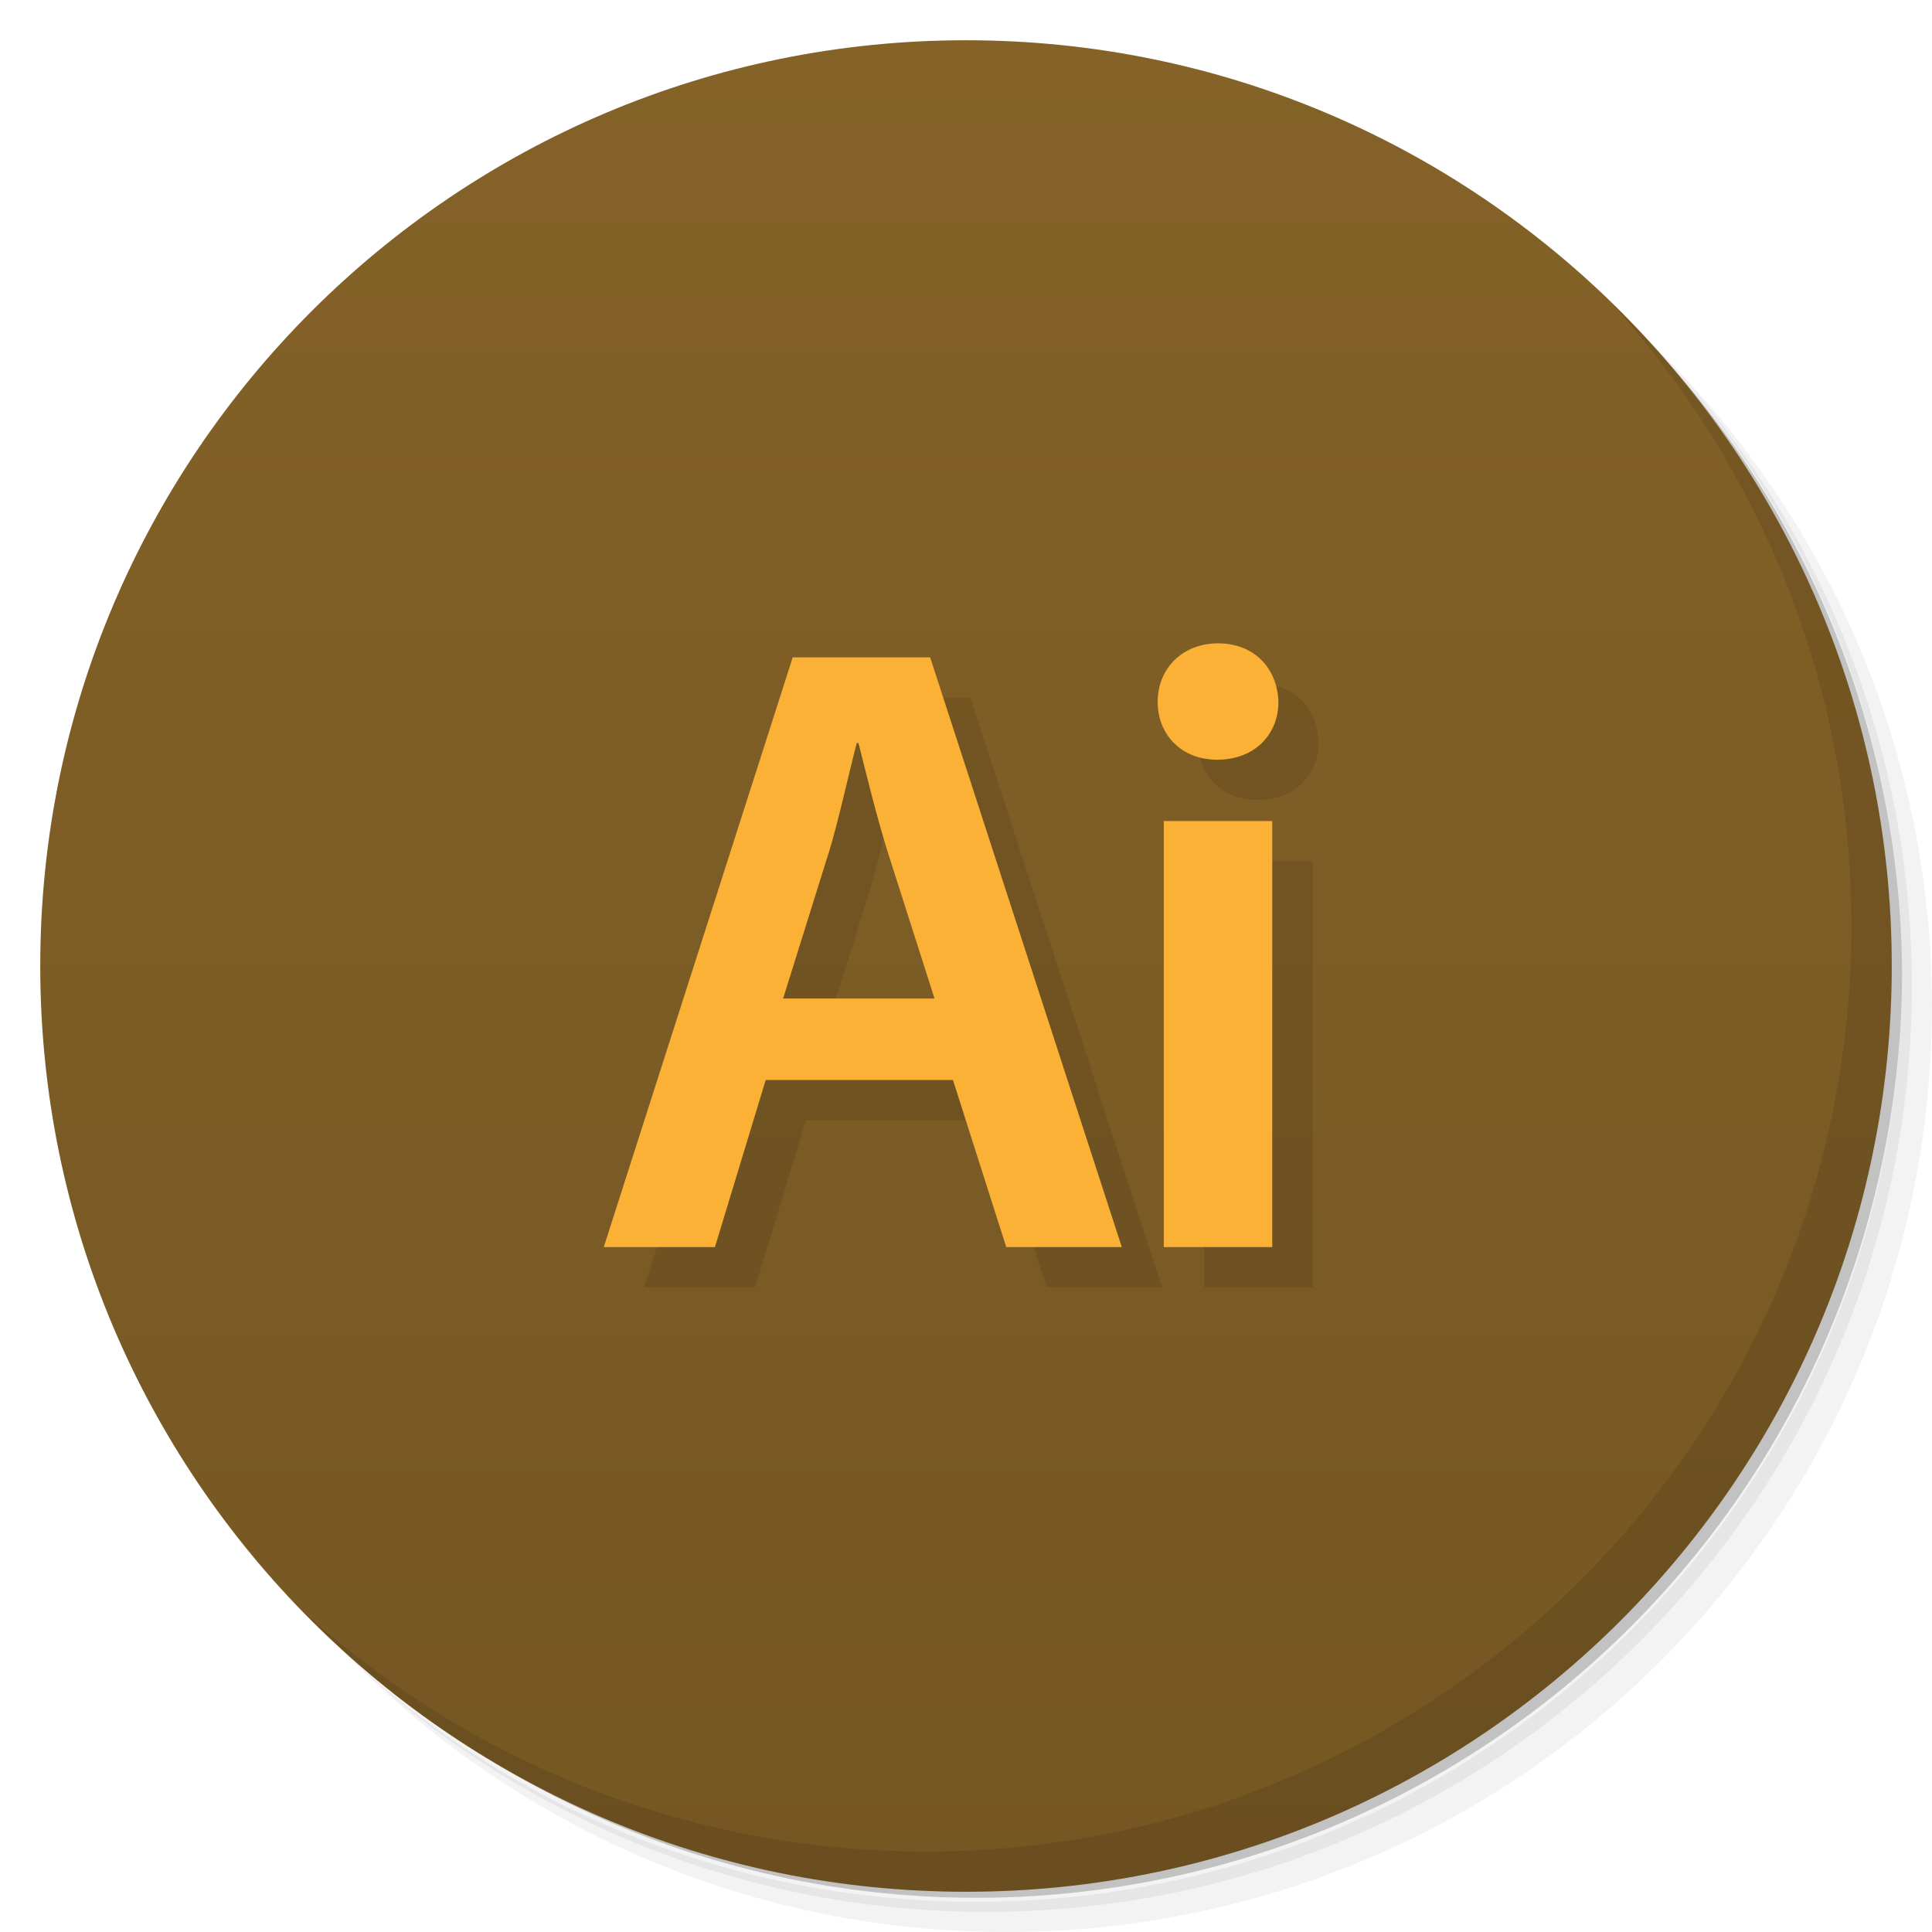 <svg xmlns="http://www.w3.org/2000/svg" viewBox="0 0 48 48">
 <defs>
  <linearGradient id="linearGradient3764" x1="1" x2="47" gradientUnits="userSpaceOnUse" gradientTransform="matrix(0,-1,1,0,-1.5e-6,48)">
   <stop style="stop-color:#755723;stop-opacity:1"/>
   <stop offset="1" style="stop-color:#846228;stop-opacity:1"/>
  </linearGradient>
  <clipPath id="clipPath-069770179">
   <g transform="translate(0,-1004.362)">
    <path d="m -24 13 c 0 1.105 -0.672 2 -1.5 2 -0.828 0 -1.5 -0.895 -1.5 -2 0 -1.105 0.672 -2 1.5 -2 0.828 0 1.5 0.895 1.5 2 z" transform="matrix(15.333,0,0,11.5,415,878.862)" style="fill:#1890d0"/>
   </g>
  </clipPath>
  <clipPath id="clipPath-080639574">
   <g transform="translate(0,-1004.362)">
    <path d="m -24 13 c 0 1.105 -0.672 2 -1.5 2 -0.828 0 -1.5 -0.895 -1.5 -2 0 -1.105 0.672 -2 1.5 -2 0.828 0 1.5 0.895 1.5 2 z" transform="matrix(15.333,0,0,11.5,415,878.862)" style="fill:#1890d0"/>
   </g>
  </clipPath>
  <clipPath id="clip1">
   <path d="m 15 16 l 13 0 l 0 15 l -13 0 m 0 -15"/>
  </clipPath>
  <clipPath id="clip2">
   <path d="m 19.695 16.332 l -4.695 14.652 l 2.762 0 l 1.262 -4.152 l 4.652 0 l 1.324 4.152 l 2.871 0 l -4.762 -14.652 m -2.523 4.871 c 0.262 -0.871 0.48 -1.895 0.699 -2.742 l 0.043 0 c 0.215 0.848 0.457 1.848 0.738 2.742 l 1.152 3.605 l -3.762 0 l 1.129 -3.609 m 0 0.004"/>
  </clipPath>
  <clipPath id="clip3">
   <path d="m 28 15 l 4 0 l 0 16 l -4 0 m 0 -16"/>
  </clipPath>
  <clipPath id="clip4">
   <path d="m 28.762 17.441 c 0 0.805 0.586 1.434 1.477 1.434 c 0.934 0 1.523 -0.629 1.523 -1.434 c -0.023 -0.828 -0.59 -1.457 -1.5 -1.457 c -0.891 0 -1.5 0.629 -1.5 1.457 m 0.152 13.543 l 2.695 0 l 0 -10.586 l -2.695 0 m 0 10.586"/>
  </clipPath>
 </defs>
 <g>
  <path d="m 36.31 5 c 5.859 4.062 9.688 10.831 9.688 18.5 c 0 12.426 -10.07 22.5 -22.5 22.5 c -7.669 0 -14.438 -3.828 -18.5 -9.688 c 1.037 1.822 2.306 3.499 3.781 4.969 c 4.085 3.712 9.514 5.969 15.469 5.969 c 12.703 0 23 -10.298 23 -23 c 0 -5.954 -2.256 -11.384 -5.969 -15.469 c -1.469 -1.475 -3.147 -2.744 -4.969 -3.781 z m 4.969 3.781 c 3.854 4.113 6.219 9.637 6.219 15.719 c 0 12.703 -10.297 23 -23 23 c -6.081 0 -11.606 -2.364 -15.719 -6.219 c 4.16 4.144 9.883 6.719 16.219 6.719 c 12.703 0 23 -10.298 23 -23 c 0 -6.335 -2.575 -12.06 -6.719 -16.219 z" style="opacity:0.05"/>
  <path d="m 41.28 8.781 c 3.712 4.085 5.969 9.514 5.969 15.469 c 0 12.703 -10.297 23 -23 23 c -5.954 0 -11.384 -2.256 -15.469 -5.969 c 4.113 3.854 9.637 6.219 15.719 6.219 c 12.703 0 23 -10.298 23 -23 c 0 -6.081 -2.364 -11.606 -6.219 -15.719 z" style="opacity:0.1"/>
  <path d="m 31.25 2.375 c 8.615 3.154 14.75 11.417 14.75 21.13 c 0 12.426 -10.07 22.5 -22.5 22.5 c -9.708 0 -17.971 -6.135 -21.12 -14.75 a 23 23 0 0 0 44.875 -7 a 23 23 0 0 0 -16 -21.875 z" style="opacity:0.2"/>
 </g>
 <g>
  <path d="m 24 1 c 12.703 0 23 10.297 23 23 c 0 12.703 -10.297 23 -23 23 -12.703 0 -23 -10.297 -23 -23 0 -12.703 10.297 -23 23 -23 z" style="fill:url(#linearGradient3764);fill-opacity:1"/>
 </g>
 <g>
  <g style="clip-path:url(#clipPath-069770179)">
   <g transform="translate(1,1)">
    <g style="opacity:0.1">
     <!-- color: #846228 -->
     <g>
      <g style="clip-path:url(#clip1)">
       <g style="clip-path:url(#clip2)">
        <path d="m 19.695 16.332 l -4.695 14.652 l 2.762 0 l 1.262 -4.152 l 4.652 0 l 1.324 4.152 l 2.871 0 l -4.762 -14.652 m -2.523 4.871 c 0.262 -0.871 0.48 -1.895 0.699 -2.742 l 0.043 0 c 0.215 0.848 0.457 1.848 0.738 2.742 l 1.152 3.605 l -3.762 0 l 1.129 -3.609 m 0 0.004" style="fill:#000;fill-opacity:1;stroke:none;fill-rule:nonzero"/>
       </g>
      </g>
      <g style="clip-path:url(#clip3)">
       <g style="clip-path:url(#clip4)">
        <path d="m 28.762 17.441 c 0 0.805 0.586 1.434 1.477 1.434 c 0.934 0 1.523 -0.629 1.523 -1.434 c -0.023 -0.828 -0.59 -1.457 -1.5 -1.457 c -0.891 0 -1.5 0.629 -1.5 1.457 m 0.152 13.543 l 2.695 0 l 0 -10.586 l -2.695 0 m 0 10.586" style="fill:#000;fill-opacity:1;stroke:none;fill-rule:nonzero"/>
       </g>
      </g>
     </g>
    </g>
   </g>
  </g>
 </g>
 <g>
  <g style="clip-path:url(#clipPath-080639574)">
   <!-- color: #846228 -->
   <g>
    <g style="clip-path:url(#clip1)">
     <g style="clip-path:url(#clip2)">
      <path d="m 19.695 16.332 l -4.695 14.652 l 2.762 0 l 1.262 -4.152 l 4.652 0 l 1.324 4.152 l 2.871 0 l -4.762 -14.652 m -2.523 4.871 c 0.262 -0.871 0.48 -1.895 0.699 -2.742 l 0.043 0 c 0.215 0.848 0.457 1.848 0.738 2.742 l 1.152 3.605 l -3.762 0 l 1.129 -3.609 m 0 0.004" style="fill:#fbb036;fill-opacity:1;stroke:none;fill-rule:nonzero"/>
     </g>
    </g>
    <g style="clip-path:url(#clip3)">
     <g style="clip-path:url(#clip4)">
      <path d="m 28.762 17.441 c 0 0.805 0.586 1.434 1.477 1.434 c 0.934 0 1.523 -0.629 1.523 -1.434 c -0.023 -0.828 -0.59 -1.457 -1.5 -1.457 c -0.891 0 -1.5 0.629 -1.5 1.457 m 0.152 13.543 l 2.695 0 l 0 -10.586 l -2.695 0 m 0 10.586" style="fill:#fbb036;fill-opacity:1;stroke:none;fill-rule:nonzero"/>
     </g>
    </g>
   </g>
  </g>
 </g>
 <g>
  <path d="m 40.03 7.531 c 3.712 4.084 5.969 9.514 5.969 15.469 0 12.703 -10.297 23 -23 23 c -5.954 0 -11.384 -2.256 -15.469 -5.969 4.178 4.291 10.01 6.969 16.469 6.969 c 12.703 0 23 -10.298 23 -23 0 -6.462 -2.677 -12.291 -6.969 -16.469 z" style="opacity:0.1"/>
 </g>
</svg>
